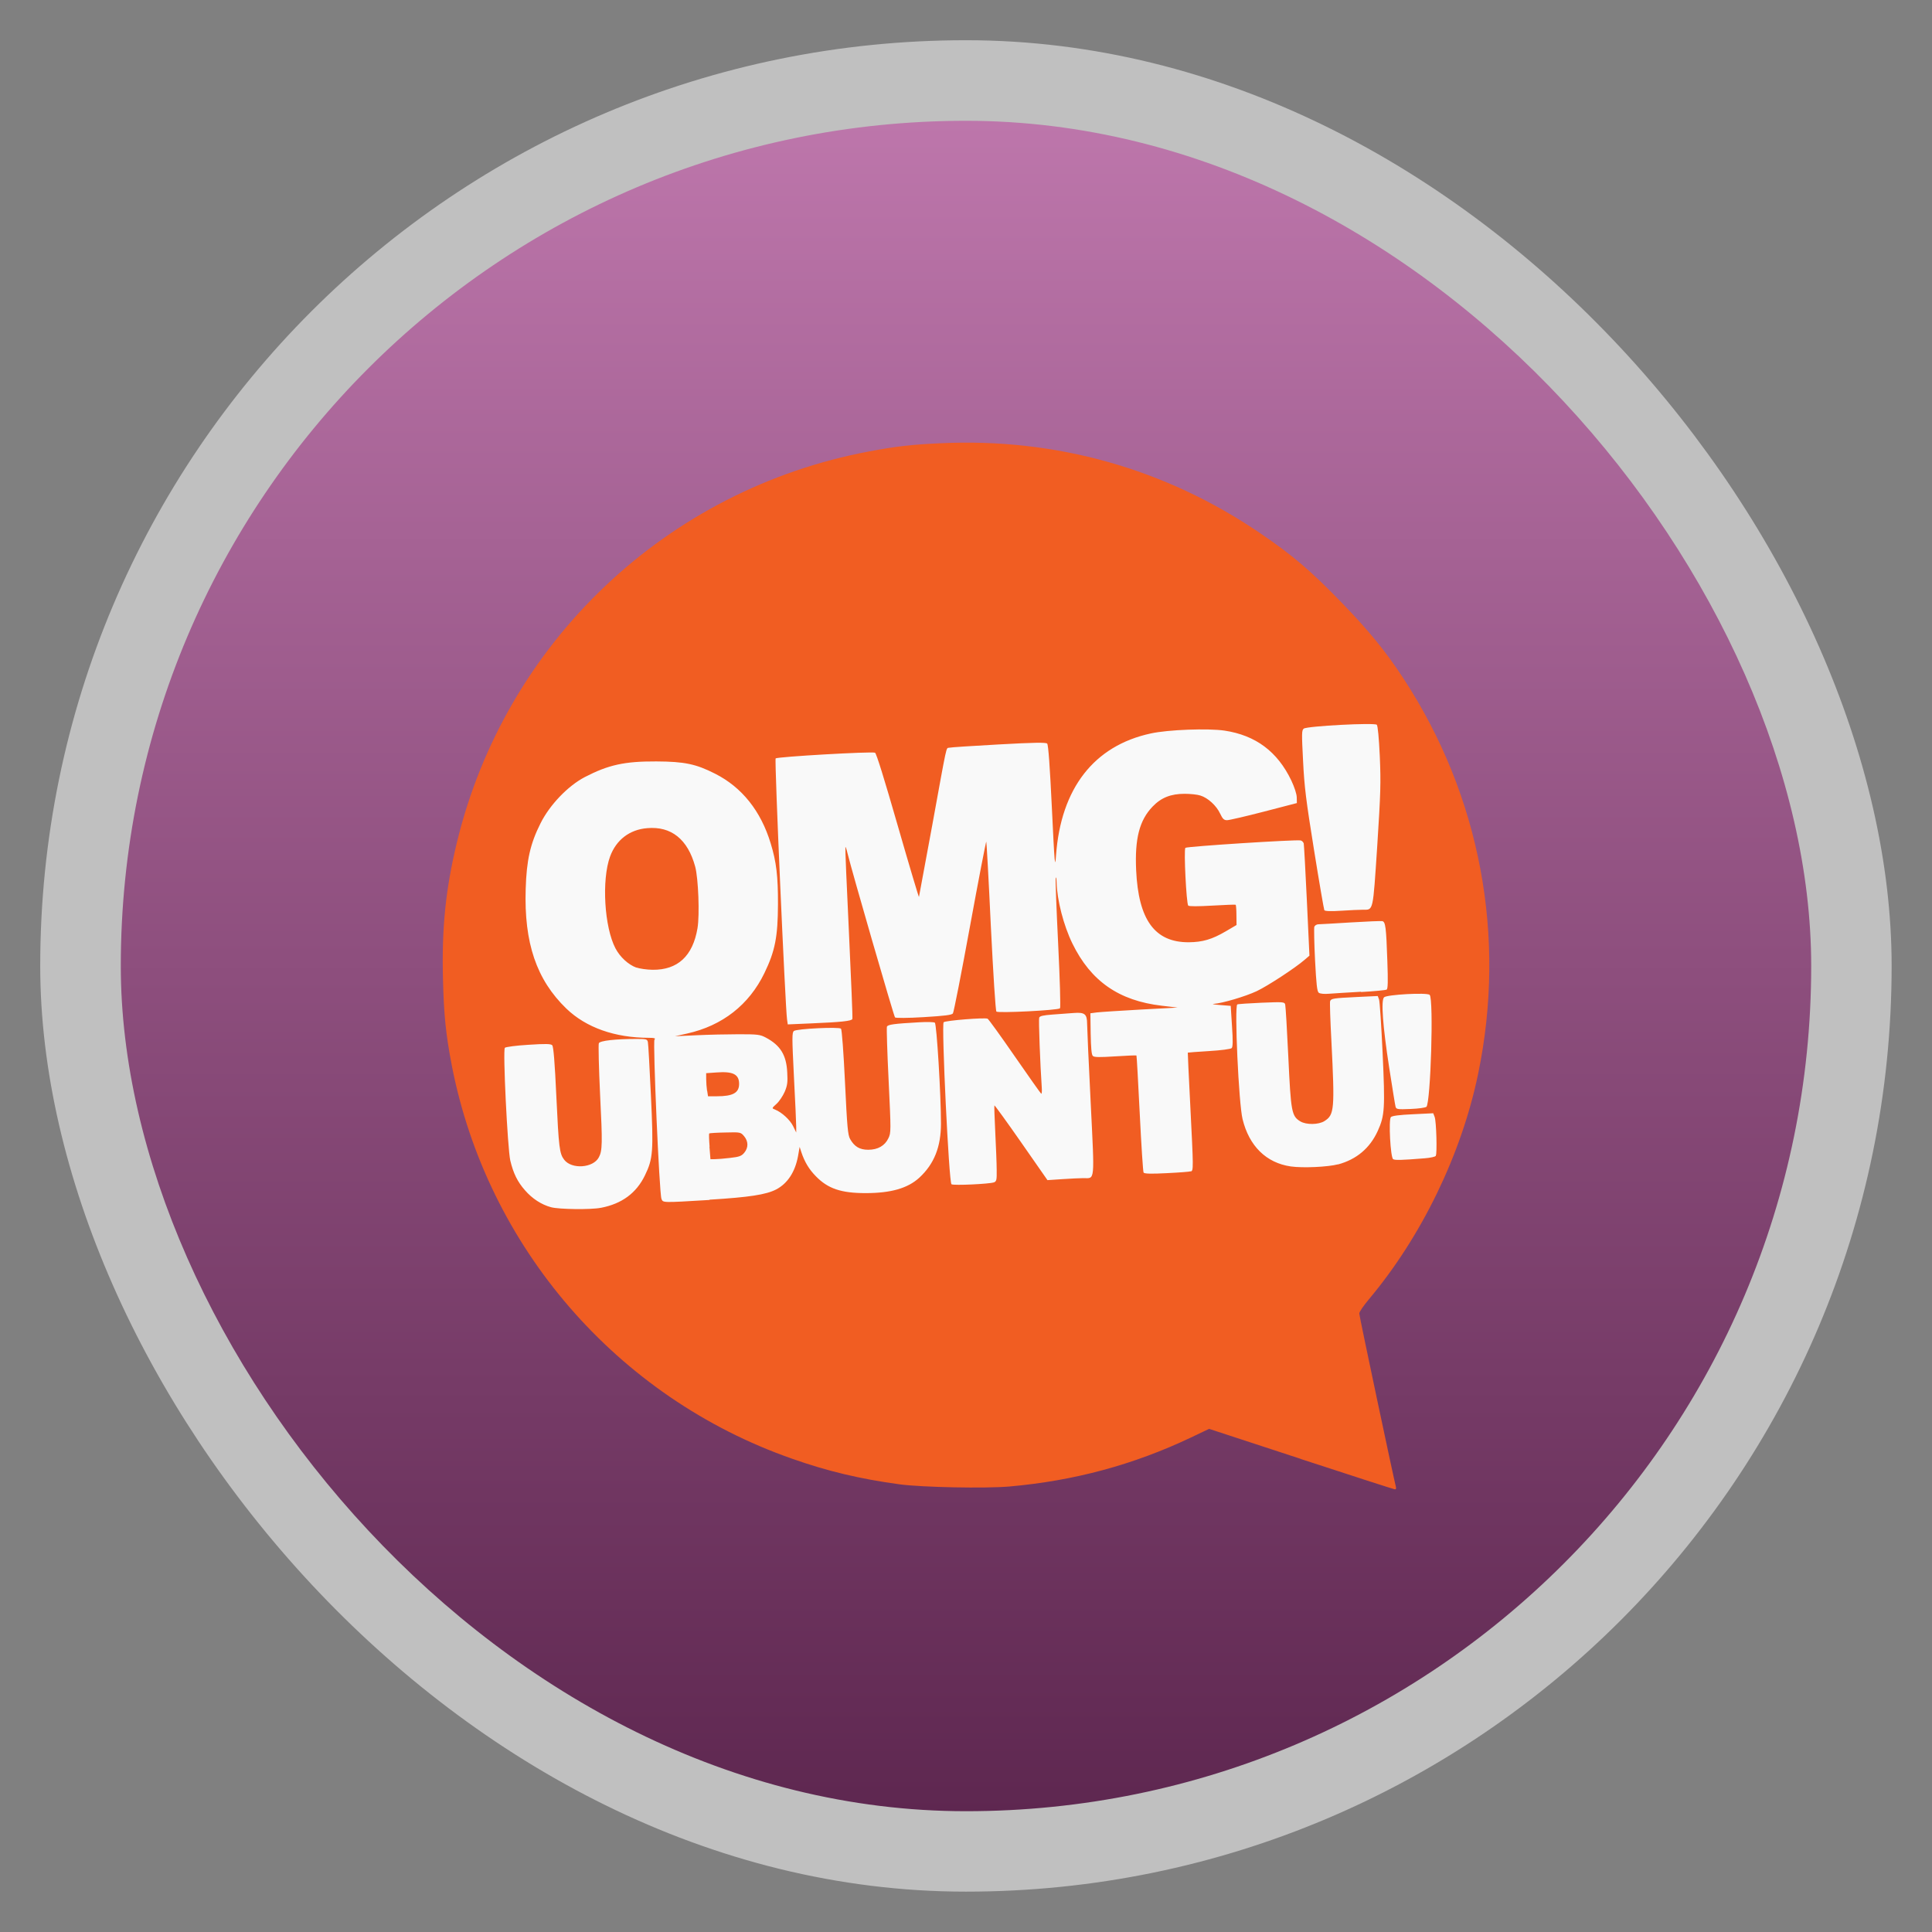 <?xml version="1.0" encoding="UTF-8" standalone="no"?>
<svg
   xmlns:dc="http://purl.org/dc/elements/1.1/"
   xmlns:cc="http://creativecommons.org/ns#"
   xmlns:rdf="http://www.w3.org/1999/02/22-rdf-syntax-ns#"
   xmlns:svg="http://www.w3.org/2000/svg"
   xmlns="http://www.w3.org/2000/svg"
   xmlns:xlink="http://www.w3.org/1999/xlink"
   xmlns:sodipodi="http://sodipodi.sourceforge.net/DTD/sodipodi-0.dtd"
   xmlns:inkscape="http://www.inkscape.org/namespaces/inkscape"
   width="48"
   viewBox="0 0 13.547 13.547"
   height="48"
   id="svg2"
   version="1.1"
   inkscape:version="0.48.4 r9939"
   sodipodi:docname="chrome-hmjkmjkepdijhoojdojkdfohbdgmmhki-Default.svg">
  <rect x="0" y="0" width="13.547" height="13.547" fill="#808080" stroke="none"/>
  <defs
     id="defs14">
    <linearGradient
       id="linearGradient3805">
      <stop
         style="stop-color:#5e2750;stop-opacity:1;"
         offset="0"
         id="stop3807" />
      <stop
         style="stop-color:#bd76ab;stop-opacity:1;"
         offset="1"
         id="stop3809" />
    </linearGradient>
    <radialGradient
       gradientUnits="userSpaceOnUse"
       xlink:href="#linearGradient3895-9-0-3-2-4-0"
       id="radialGradient4432"
       r="128"
       gradientTransform="matrix(0.977,0,0,0.977,-16.535,-236.25)"
       cy="160"
       cx="148.004" />
    <linearGradient
       id="linearGradient3895-9-0-3-2-4-0">
      <stop
         id="stop2998"
         style="stop-color:#dca5ce"
         offset="0" />
      <stop
         id="stop3000"
         style="stop-color:#5e2750"
         offset="1" />
    </linearGradient>
    <linearGradient
       inkscape:collect="always"
       xlink:href="#linearGradient3805"
       id="linearGradient3811"
       x1="7.056"
       y1="12.717"
       x2="7.056"
       y2="0.847"
       gradientUnits="userSpaceOnUse" />
  </defs>
  <sodipodi:namedview
     pagecolor="#ffffff"
     bordercolor="#666666"
     borderopacity="1"
     objecttolerance="10"
     gridtolerance="10"
     guidetolerance="10"
     inkscape:pageopacity="0"
     inkscape:pageshadow="2"
     inkscape:window-width="1366"
     inkscape:window-height="742"
     id="namedview12"
     showgrid="false"
     inkscape:zoom="9.8491553"
     inkscape:cx="24.420407"
     inkscape:cy="24.013401"
     inkscape:window-x="0"
     inkscape:window-y="26"
     inkscape:window-maximized="1"
     inkscape:current-layer="svg2">
    <inkscape:grid
       type="xygrid"
       id="grid3813" />
  </sodipodi:namedview>
  <rect
     id="rect6"
     style="opacity:0.5;fill:#ffffff;fill-rule:evenodd"
     height="12.982"
     rx="6.491"
     y="0.282"
     x="0.282"
     width="12.982" />
  <rect
     id="rect8"
     style="fill:url(#linearGradient3811);fill-rule:evenodd;fill-opacity:1"
     height="11.853"
     rx="5.926"
     y="0.847"
     x="0.847"
     width="11.853" />
  <path
     style="fill:#f9f9f9;stroke:none;stroke-width:1px;stroke-linecap:butt;stroke-linejoin:miter;stroke-opacity:1;fill-opacity:1"
     d="m 13,19 10,-3 11,1 2,6 0,4 -0.029,1.239 -1.139,2.144 -17.014,1.206 -4.957,-1.407 -1.139,-3.483 z"
     id="path3815"
     inkscape:connector-curvature="0"
     transform="scale(0.282,0.282)" />
  <path
     style="fill:#f15d22;fill-opacity:1"
     id="path3011"
     d="m 9.122,10.23 -0.644,-0.211 -0.13,0.062 c -0.401,0.19 -0.816,0.302 -1.268,0.342 -0.169,0.015 -0.615,0.006 -0.772,-0.015 -0.279,-0.038 -0.506,-0.092 -0.755,-0.18 -1.226,-0.429 -2.138,-1.484 -2.385,-2.757 -0.042,-0.218 -0.056,-0.356 -0.062,-0.609 -0.009,-0.357 0.019,-0.628 0.097,-0.952 0.339,-1.406 1.469,-2.478 2.893,-2.745 0.186,-0.035 0.297,-0.048 0.5,-0.057 0.808,-0.038 1.576,0.178 2.242,0.632 0.226,0.154 0.353,0.262 0.567,0.483 0.191,0.197 0.311,0.343 0.437,0.536 0.537,0.821 0.723,1.807 0.522,2.773 -0.117,0.563 -0.396,1.138 -0.765,1.578 -0.037,0.044 -0.068,0.089 -0.068,0.1 0,0.017 0.245,1.174 0.257,1.216 0.003,0.011 2.21e-4,0.018 -0.008,0.017 -0.007,-5.98e-4 -0.303,-0.096 -0.657,-0.212 z M 4.214,8.469 c 0.146,-0.028 0.248,-0.103 0.308,-0.227 0.057,-0.117 0.061,-0.166 0.042,-0.563 -0.009,-0.191 -0.018,-0.358 -0.021,-0.371 -0.004,-0.021 -0.01,-0.023 -0.078,-0.023 -0.148,0 -0.258,0.012 -0.266,0.03 -0.004,0.009 -1.82e-4,0.173 0.009,0.365 0.017,0.337 0.016,0.389 -0.009,0.435 -0.039,0.075 -0.19,0.086 -0.243,0.017 -0.033,-0.043 -0.038,-0.085 -0.055,-0.445 -0.011,-0.24 -0.02,-0.349 -0.029,-0.358 -0.01,-0.01 -0.045,-0.011 -0.167,-0.003 -0.085,0.005 -0.159,0.015 -0.165,0.021 -0.015,0.015 0.019,0.705 0.038,0.79 0.021,0.089 0.05,0.149 0.103,0.209 0.051,0.059 0.116,0.101 0.183,0.119 0.055,0.015 0.279,0.018 0.349,0.004 z m 0.762,-0.057 c 0.277,-0.017 0.396,-0.035 0.467,-0.072 0.08,-0.042 0.133,-0.124 0.153,-0.235 l 0.011,-0.063 0.012,0.037 c 0.023,0.069 0.054,0.12 0.101,0.168 0.085,0.088 0.178,0.119 0.35,0.119 0.178,-1.69e-4 0.295,-0.034 0.376,-0.108 0.104,-0.096 0.152,-0.216 0.152,-0.38 0,-0.2 -0.03,-0.698 -0.043,-0.707 -0.007,-0.005 -0.055,-0.006 -0.108,-0.003 -0.179,0.01 -0.222,0.016 -0.228,0.031 -0.003,0.008 0.002,0.178 0.012,0.379 0.017,0.355 0.017,0.365 -0.002,0.404 -0.025,0.052 -0.074,0.08 -0.141,0.08 -0.06,0 -0.097,-0.022 -0.127,-0.075 -0.016,-0.028 -0.021,-0.083 -0.036,-0.398 -0.01,-0.21 -0.022,-0.37 -0.028,-0.376 -0.014,-0.014 -0.309,2.34e-4 -0.33,0.016 -0.014,0.011 -0.014,0.042 0,0.322 0.009,0.171 0.016,0.328 0.016,0.35 l -8e-6,0.04 -0.022,-0.045 c -0.021,-0.043 -0.079,-0.097 -0.127,-0.116 -0.023,-0.009 -0.023,-0.009 0.011,-0.04 0.019,-0.017 0.044,-0.055 0.057,-0.084 0.019,-0.045 0.022,-0.067 0.018,-0.137 -0.006,-0.121 -0.048,-0.189 -0.149,-0.243 -0.041,-0.022 -0.058,-0.024 -0.191,-0.024 -0.08,0 -0.213,0.003 -0.296,0.007 l -0.151,0.007 0.085,-0.019 c 0.247,-0.055 0.434,-0.201 0.542,-0.424 0.075,-0.155 0.094,-0.254 0.095,-0.482 7.02e-4,-0.196 -0.011,-0.297 -0.051,-0.427 -0.069,-0.228 -0.202,-0.394 -0.39,-0.489 -0.134,-0.068 -0.214,-0.085 -0.412,-0.086 -0.223,-0.001 -0.336,0.024 -0.502,0.11 -0.118,0.062 -0.245,0.194 -0.31,0.324 -0.072,0.143 -0.098,0.259 -0.104,0.46 -0.012,0.379 0.076,0.637 0.285,0.839 0.138,0.133 0.34,0.205 0.58,0.205 0.038,7e-5 0.047,0.003 0.038,0.013 -0.012,0.015 0.034,1.079 0.049,1.116 0.011,0.028 0.001,0.028 0.336,0.008 z m -3.25e-4,-0.371 c -0.004,-0.048 -0.005,-0.09 -0.003,-0.093 0.003,-0.003 0.053,-0.006 0.113,-0.007 0.107,-0.003 0.108,-0.002 0.132,0.026 0.03,0.036 0.031,0.08 0.001,0.116 -0.019,0.023 -0.035,0.029 -0.098,0.036 -0.041,0.005 -0.089,0.009 -0.107,0.009 l -0.032,4.55e-4 -0.007,-0.088 z m -0.018,-0.393 c -0.003,-0.021 -0.006,-0.058 -0.006,-0.081 l -1.21e-4,-0.042 0.072,-0.005 c 0.116,-0.009 0.159,0.013 0.159,0.08 0,0.063 -0.043,0.087 -0.157,0.087 l -0.061,7e-5 -0.006,-0.039 z m -0.495,-0.863 c -0.056,-0.02 -0.115,-0.074 -0.147,-0.135 -0.078,-0.148 -0.098,-0.479 -0.038,-0.644 0.043,-0.117 0.137,-0.189 0.26,-0.199 0.169,-0.015 0.285,0.078 0.337,0.27 0.022,0.082 0.032,0.338 0.016,0.432 -0.033,0.195 -0.139,0.293 -0.315,0.291 -0.04,-4.48e-4 -0.091,-0.008 -0.114,-0.016 z m 2.504,1.507 c 0.021,-0.008 0.023,-0.015 0.022,-0.089 -1.1e-4,-0.044 -0.005,-0.163 -0.01,-0.264 -0.005,-0.101 -0.008,-0.186 -0.006,-0.188 0.002,-0.002 0.087,0.115 0.188,0.26 l 0.184,0.264 0.105,-0.007 c 0.058,-0.004 0.124,-0.007 0.147,-0.007 0.082,0 0.079,0.038 0.051,-0.53 -0.014,-0.277 -0.025,-0.526 -0.025,-0.552 -1.82e-4,-0.069 -0.017,-0.082 -0.094,-0.076 -0.034,0.003 -0.101,0.008 -0.149,0.011 -0.065,0.005 -0.089,0.01 -0.093,0.022 -0.005,0.013 0.007,0.329 0.018,0.489 0.002,0.027 2.21e-4,0.046 -0.004,0.044 -0.004,-0.003 -0.088,-0.121 -0.186,-0.263 -0.098,-0.142 -0.184,-0.261 -0.19,-0.263 -0.022,-0.009 -0.297,0.013 -0.308,0.025 -0.016,0.017 0.037,1.125 0.055,1.136 0.015,0.01 0.265,-0.002 0.296,-0.013 z m 1.384,-0.078 c 0.018,-0.007 0.018,-0.019 -0.005,-0.471 -0.01,-0.198 -0.018,-0.361 -0.017,-0.362 5.07e-4,-9.23e-4 0.068,-0.006 0.149,-0.011 0.084,-0.005 0.153,-0.014 0.159,-0.021 0.008,-0.008 0.009,-0.052 0.002,-0.154 l -0.009,-0.142 -0.075,-0.006 c -0.041,-0.003 -0.061,-0.007 -0.044,-0.008 0.06,-0.004 0.222,-0.052 0.301,-0.089 0.078,-0.037 0.269,-0.162 0.335,-0.219 l 0.035,-0.03 -0.018,-0.385 c -0.01,-0.212 -0.02,-0.393 -0.022,-0.402 -0.003,-0.009 -0.012,-0.019 -0.022,-0.021 -0.034,-0.007 -0.799,0.042 -0.808,0.052 -0.012,0.013 0.007,0.391 0.02,0.405 0.006,0.006 0.067,0.006 0.169,1.1e-5 0.088,-0.005 0.161,-0.008 0.164,-0.006 0.002,0.002 0.005,0.035 0.005,0.073 l 7.93e-4,0.069 -0.075,0.044 c -0.097,0.057 -0.163,0.076 -0.26,0.077 -0.238,0.001 -0.353,-0.156 -0.369,-0.506 -0.01,-0.221 0.023,-0.349 0.115,-0.445 0.06,-0.063 0.128,-0.09 0.225,-0.09 0.039,0 0.089,0.005 0.11,0.012 0.053,0.016 0.113,0.071 0.139,0.127 0.018,0.038 0.027,0.046 0.049,0.046 0.015,-1.84e-4 0.131,-0.027 0.258,-0.06 l 0.231,-0.06 -8.19e-4,-0.04 c -4.94e-4,-0.024 -0.016,-0.071 -0.038,-0.118 -0.097,-0.203 -0.25,-0.317 -0.468,-0.35 -0.115,-0.017 -0.397,-0.007 -0.518,0.02 -0.398,0.086 -0.63,0.385 -0.664,0.855 -0.007,0.098 -0.01,0.067 -0.029,-0.332 -0.014,-0.293 -0.025,-0.444 -0.033,-0.452 -0.009,-0.009 -0.091,-0.008 -0.341,0.006 -0.181,0.01 -0.337,0.02 -0.347,0.023 -0.022,0.006 -0.011,-0.044 -0.118,0.544 -0.05,0.272 -0.092,0.498 -0.093,0.502 -0.001,0.005 -0.068,-0.219 -0.148,-0.497 -0.095,-0.33 -0.15,-0.508 -0.16,-0.514 -0.02,-0.01 -0.685,0.028 -0.697,0.04 -0.009,0.009 0.068,1.751 0.08,1.83 l 0.005,0.035 0.162,-0.007 c 0.216,-0.009 0.286,-0.017 0.291,-0.031 0.003,-0.007 -0.009,-0.28 -0.024,-0.607 -0.016,-0.327 -0.027,-0.597 -0.025,-0.599 0.002,-0.002 0.009,0.018 0.015,0.044 0.03,0.124 0.325,1.143 0.333,1.151 0.005,0.005 0.088,0.005 0.202,-0.002 0.148,-0.009 0.196,-0.015 0.204,-0.026 0.006,-0.008 0.06,-0.284 0.12,-0.612 0.06,-0.328 0.112,-0.595 0.114,-0.593 0.002,0.002 0.017,0.269 0.032,0.593 0.017,0.341 0.033,0.593 0.039,0.599 0.012,0.012 0.432,-0.009 0.446,-0.023 0.005,-0.005 -0.001,-0.208 -0.013,-0.452 -0.012,-0.244 -0.02,-0.452 -0.017,-0.462 0.003,-0.01 0.005,0.003 0.006,0.029 0.003,0.126 0.049,0.304 0.111,0.431 0.129,0.264 0.326,0.401 0.627,0.436 l 0.111,0.013 -0.261,0.014 c -0.144,0.008 -0.281,0.017 -0.306,0.02 l -0.045,0.006 0.002,0.143 c 0.002,0.101 0.006,0.147 0.015,0.156 0.01,0.01 0.047,0.01 0.158,0.003 0.08,-0.005 0.146,-0.008 0.148,-0.006 0.002,0.002 0.012,0.185 0.023,0.406 0.011,0.222 0.023,0.409 0.027,0.415 0.005,0.008 0.051,0.01 0.162,0.004 0.085,-0.004 0.162,-0.01 0.169,-0.013 z m 1.031,-0.049 c 0.13,-0.035 0.224,-0.114 0.279,-0.235 0.049,-0.108 0.052,-0.158 0.034,-0.548 -0.009,-0.192 -0.02,-0.361 -0.025,-0.374 l -0.009,-0.024 -0.148,0.007 c -0.162,0.008 -0.179,0.01 -0.186,0.029 -0.003,0.007 0.001,0.133 0.009,0.28 0.024,0.48 0.021,0.517 -0.049,0.561 -0.041,0.026 -0.128,0.027 -0.169,0.002 -0.061,-0.037 -0.066,-0.066 -0.084,-0.45 -0.009,-0.192 -0.019,-0.359 -0.022,-0.369 -0.005,-0.019 -0.014,-0.019 -0.166,-0.013 -0.088,0.004 -0.165,0.009 -0.17,0.012 -0.021,0.013 0.01,0.695 0.037,0.804 0.046,0.189 0.166,0.307 0.338,0.332 0.084,0.012 0.26,0.004 0.332,-0.015 z m 0.607,-0.043 c 0.04,-0.003 0.076,-0.011 0.079,-0.017 0.01,-0.017 0.004,-0.242 -0.008,-0.273 l -0.01,-0.026 -0.142,0.007 c -0.094,0.004 -0.147,0.011 -0.155,0.02 -0.017,0.018 -0.003,0.283 0.016,0.295 0.012,0.008 0.06,0.007 0.219,-0.006 z m 0.013,-0.36 c 0.03,-0.031 0.052,-0.757 0.023,-0.786 -0.017,-0.018 -0.301,-0.002 -0.32,0.017 -0.022,0.023 -0.009,0.2 0.036,0.492 0.022,0.141 0.042,0.266 0.045,0.276 0.005,0.017 0.015,0.019 0.105,0.015 0.055,-0.002 0.104,-0.009 0.11,-0.015 z M 9.543,6.956 c 0.092,-0.005 0.173,-0.013 0.18,-0.017 0.009,-0.005 0.01,-0.058 0.005,-0.199 -0.008,-0.237 -0.013,-0.276 -0.035,-0.281 -0.009,-0.002 -0.109,0.002 -0.222,0.009 -0.113,0.007 -0.216,0.013 -0.227,0.013 -0.012,3.6e-4 -0.024,0.008 -0.028,0.017 -0.003,0.009 -0.001,0.114 0.005,0.234 0.009,0.169 0.014,0.22 0.026,0.229 0.009,0.007 0.038,0.01 0.072,0.007 0.031,-0.002 0.133,-0.009 0.225,-0.014 z m 0.013,-0.577 c 0.075,-6.9e-5 0.07,0.02 0.101,-0.446 0.024,-0.373 0.026,-0.444 0.018,-0.63 -0.006,-0.129 -0.014,-0.214 -0.021,-0.221 -0.015,-0.016 -0.488,0.009 -0.512,0.027 -0.015,0.011 -0.015,0.033 -0.005,0.227 0.009,0.183 0.021,0.277 0.077,0.625 0.036,0.225 0.069,0.415 0.072,0.421 0.004,0.007 0.044,0.009 0.118,0.004 0.061,-0.004 0.13,-0.007 0.152,-0.007 z"
     inkscape:connector-curvature="0" />
</svg>
